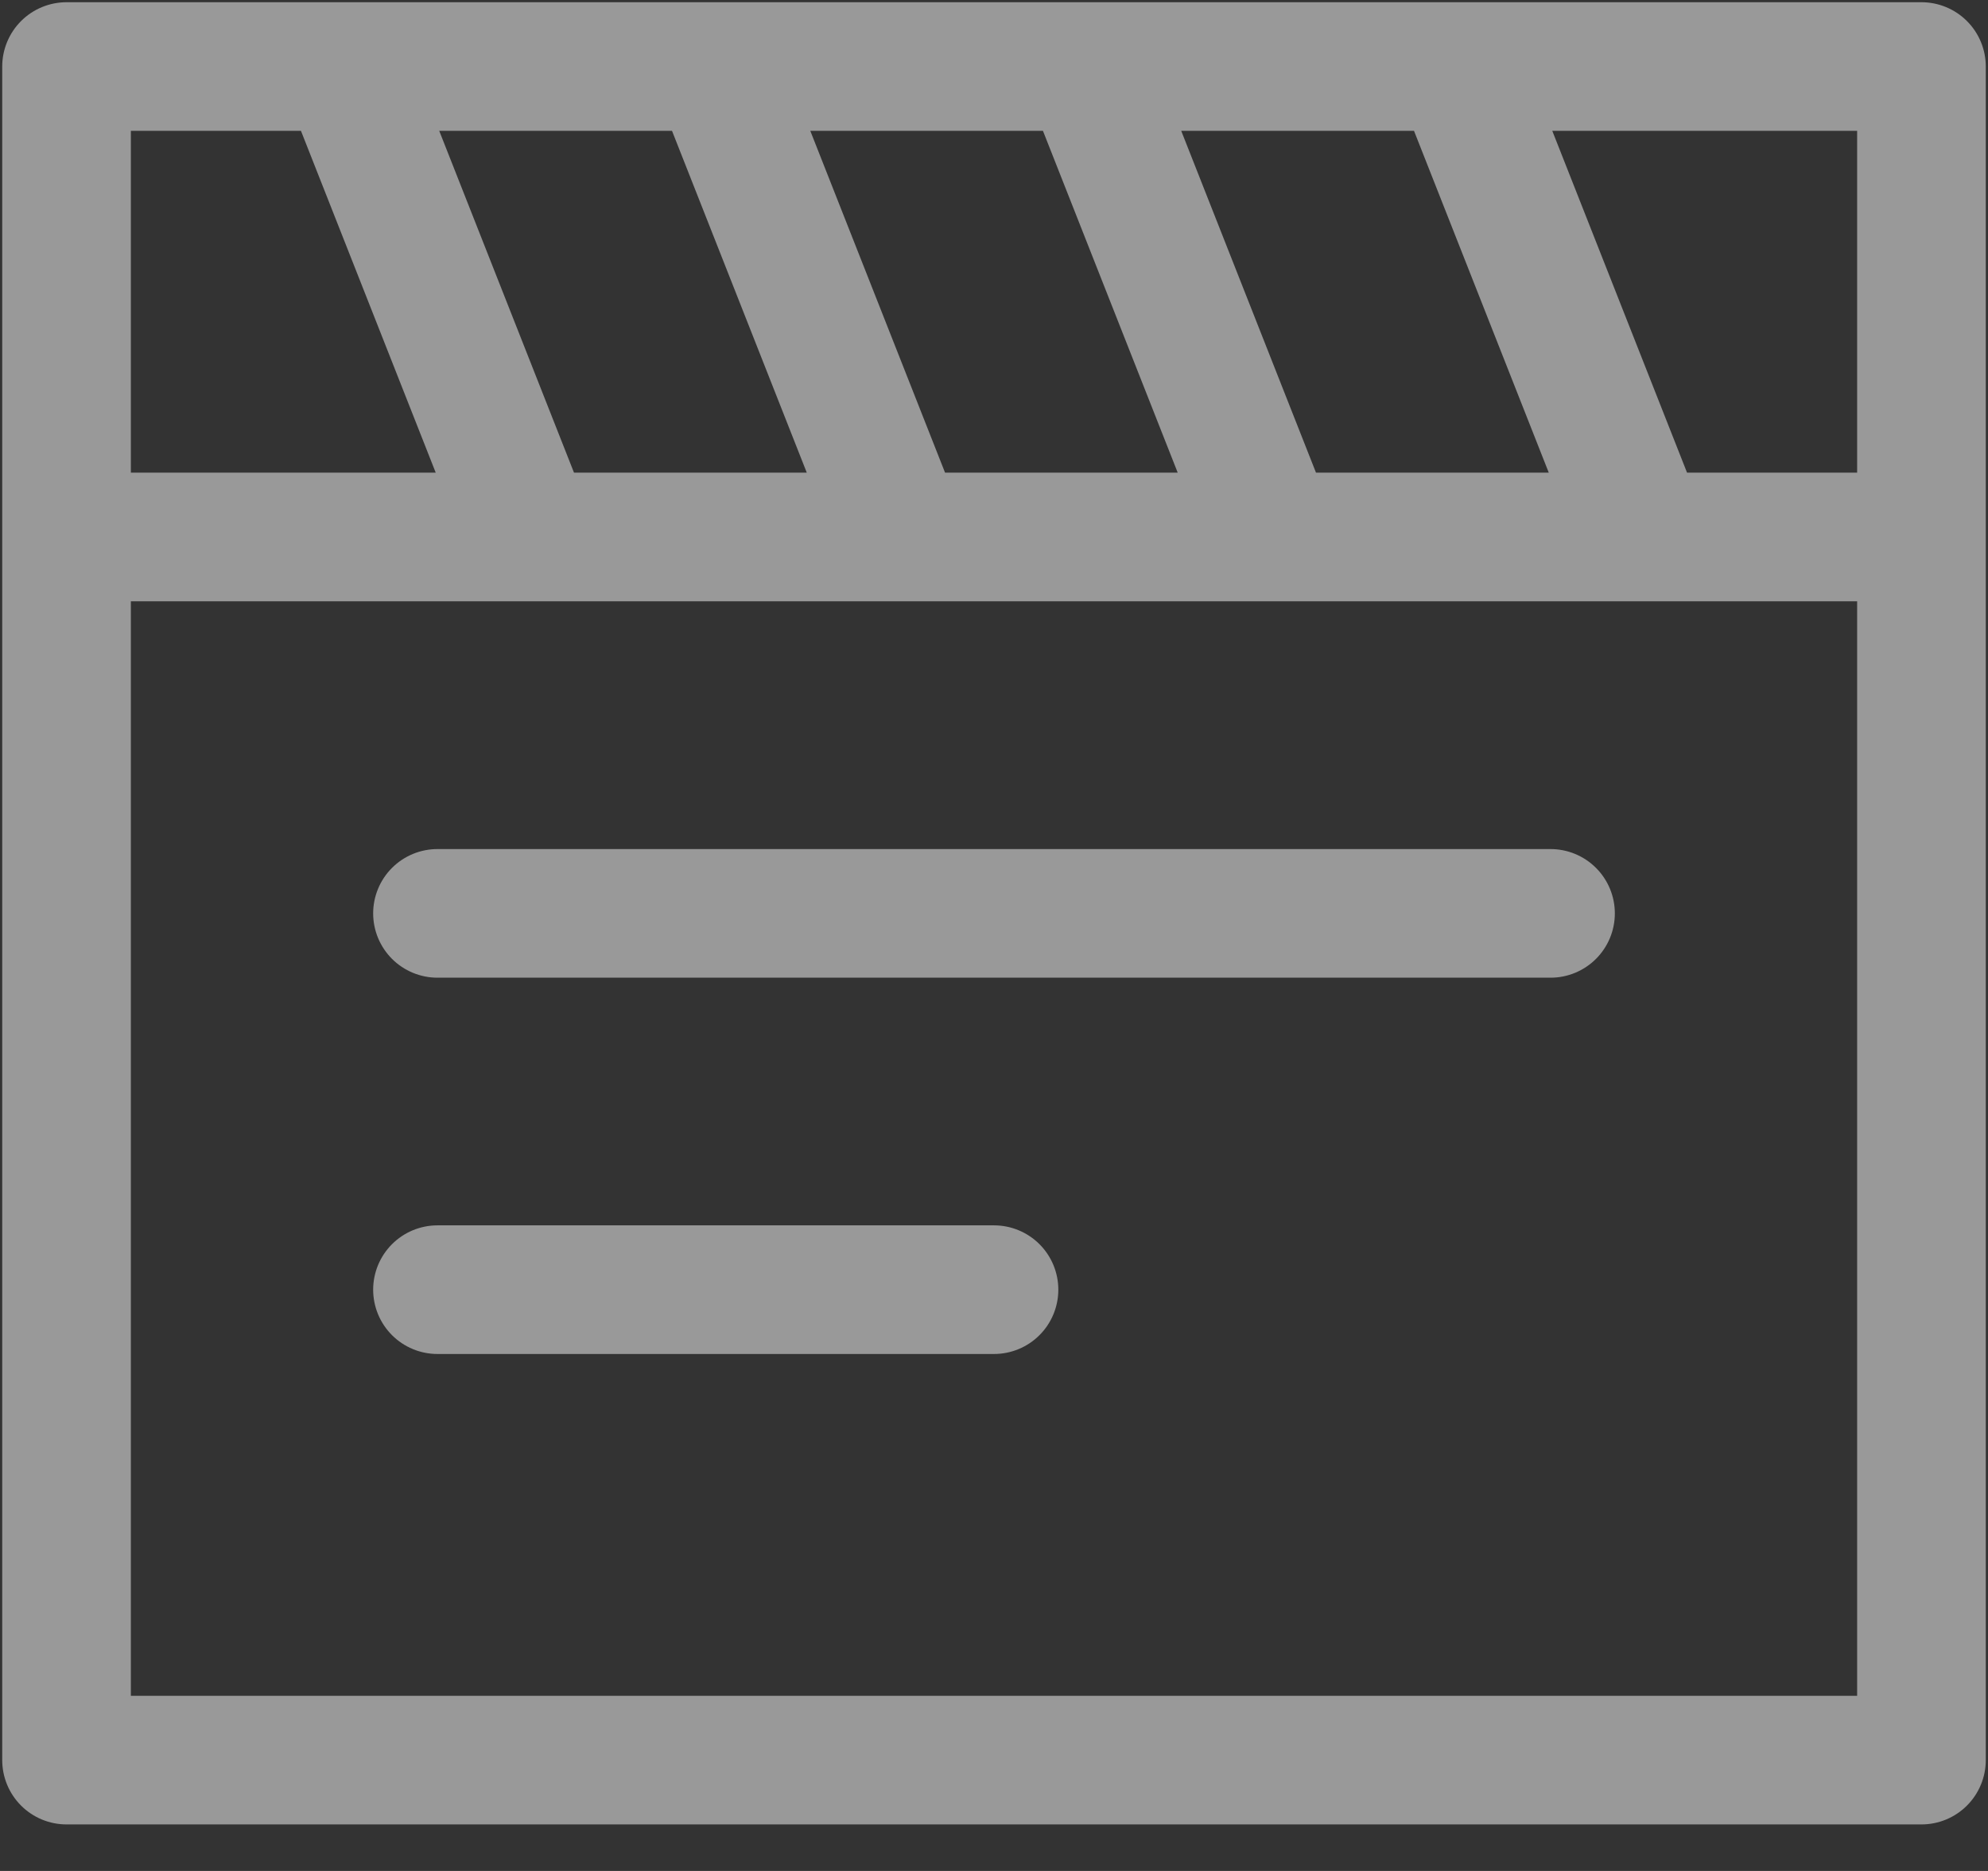 <svg width="17" height="16" viewBox="0 0 17 16" fill="none" xmlns="http://www.w3.org/2000/svg">
<rect x="0" y="0" width="17" height="16" fill="#333333" stroke="none"/>
<path d="M3.741 11.029H8.5M0.569 4.592H16.431V15.052H0.569V4.592ZM16.431 4.592V0.569H0.569V4.592H16.431ZM9.293 0.569L10.879 4.592L9.293 0.569ZM6.121 0.569L7.707 4.592L6.121 0.569ZM2.948 0.569L4.534 4.592L2.948 0.569ZM12.466 0.569L14.052 4.592L12.466 0.569ZM3.741 7.811H13.259H3.741Z" stroke="white" stroke-opacity="0.5" stroke-width="1.1" stroke-linecap="round" stroke-linejoin="round"/>
</svg>
